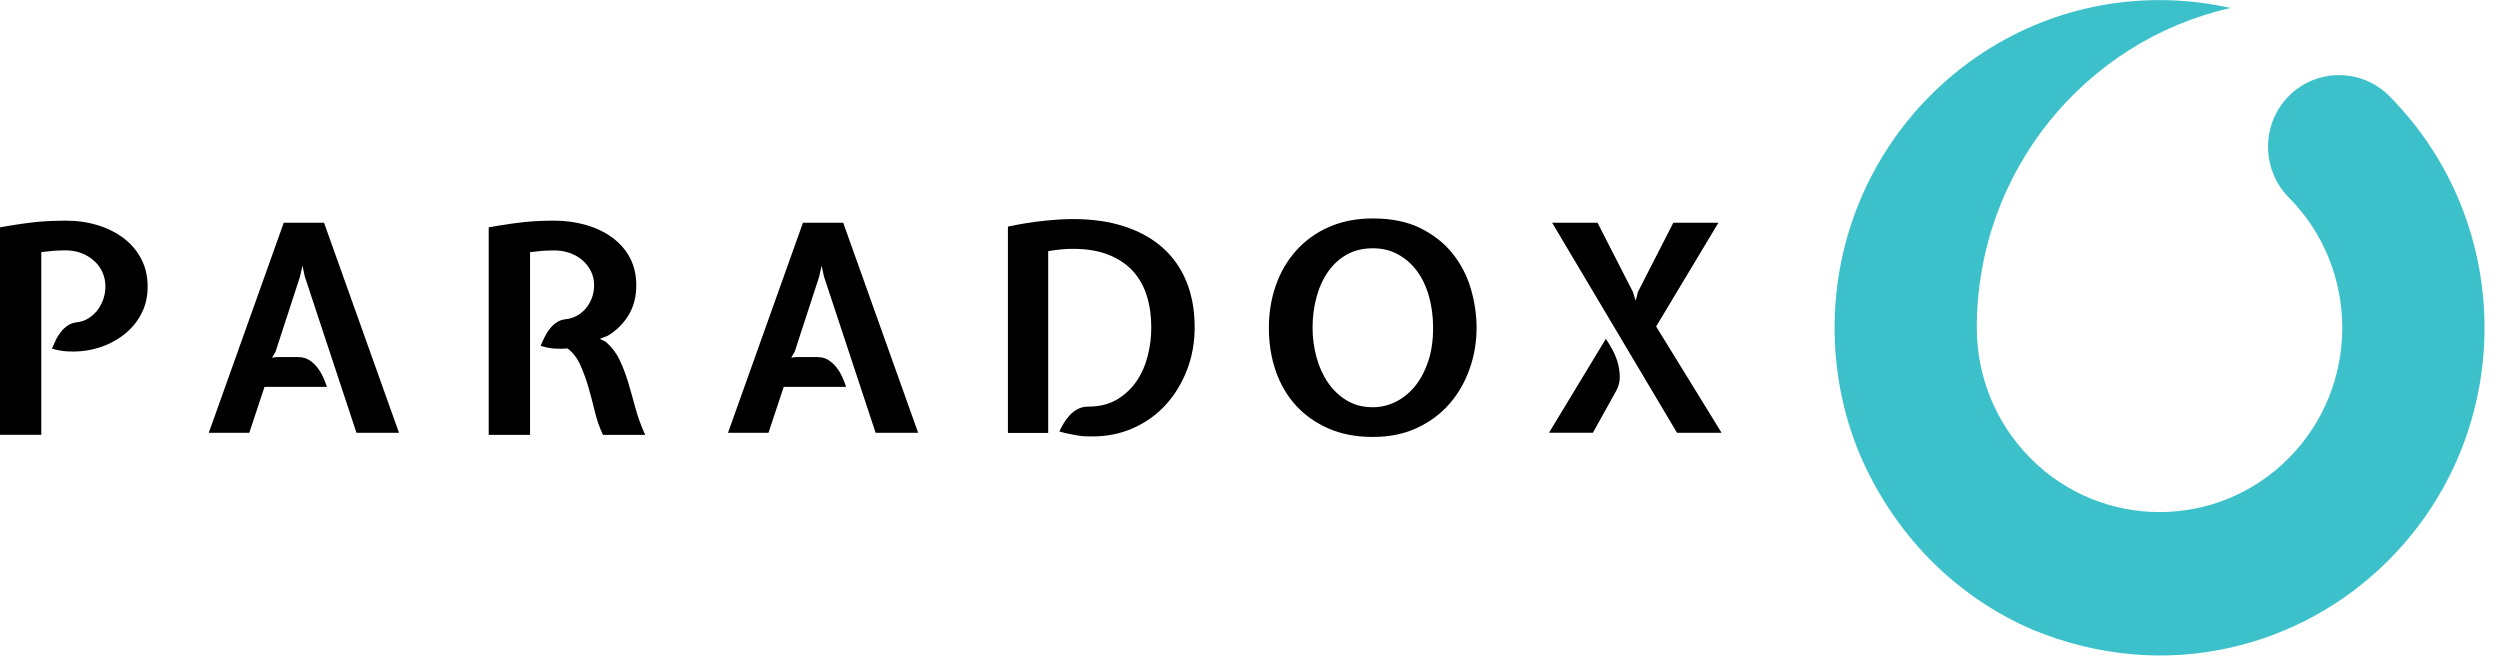 <svg width="161" height="43" viewBox="0 0 161 43" fill="none" xmlns="http://www.w3.org/2000/svg">
<path d="M9.508 18.452C9.508 19.072 9.389 19.629 9.146 20.118C8.907 20.61 8.585 21.029 8.183 21.382C7.781 21.736 7.324 22.016 6.813 22.228C6.303 22.439 5.767 22.57 5.212 22.618C4.93 22.643 4.633 22.647 4.325 22.629C4.017 22.61 3.691 22.552 3.343 22.45C3.416 22.275 3.499 22.093 3.593 21.9C3.684 21.707 3.796 21.532 3.927 21.368C4.057 21.204 4.205 21.069 4.372 20.959C4.539 20.847 4.727 20.781 4.937 20.756C5.194 20.73 5.437 20.653 5.658 20.522C5.879 20.391 6.075 20.223 6.241 20.019C6.408 19.815 6.538 19.575 6.64 19.305C6.737 19.032 6.788 18.747 6.788 18.449C6.788 18.128 6.727 17.825 6.603 17.545C6.48 17.268 6.303 17.02 6.075 16.812C5.846 16.601 5.575 16.433 5.26 16.309C4.944 16.185 4.597 16.123 4.213 16.123C4.039 16.123 3.894 16.127 3.778 16.134C3.662 16.142 3.546 16.145 3.438 16.153C3.325 16.16 3.209 16.171 3.086 16.189C2.963 16.207 2.822 16.222 2.659 16.236V28H0V14.64C0.493 14.553 0.931 14.48 1.315 14.425C1.695 14.37 2.047 14.327 2.362 14.294C2.677 14.265 2.981 14.243 3.278 14.228C3.575 14.217 3.89 14.21 4.22 14.21C4.973 14.21 5.669 14.309 6.31 14.509C6.951 14.71 7.509 14.99 7.983 15.354C8.458 15.719 8.831 16.163 9.103 16.685C9.371 17.206 9.508 17.796 9.508 18.452Z" fill="black"/>
<path d="M17.035 24.914L16.053 27.873H13.445L18.274 14.342H20.867L25.696 27.873H22.957L19.628 17.804L19.48 17.115L19.313 17.84L17.741 22.662L17.52 23.033L17.799 22.997H19.201C19.473 22.997 19.704 23.059 19.904 23.183C20.099 23.307 20.273 23.463 20.422 23.649C20.57 23.835 20.697 24.043 20.802 24.273C20.907 24.502 20.99 24.717 21.052 24.914H17.035Z" fill="black"/>
<path d="M40.977 18.361C40.977 19.105 40.811 19.75 40.478 20.296C40.144 20.843 39.702 21.284 39.145 21.619L38.627 21.823C38.677 21.849 38.742 21.882 38.83 21.918C38.916 21.954 38.985 21.995 39.032 22.031C39.402 22.355 39.691 22.738 39.902 23.175C40.112 23.616 40.293 24.094 40.449 24.608C40.604 25.122 40.757 25.668 40.912 26.244C41.068 26.823 41.278 27.407 41.55 28.004H38.83C38.608 27.534 38.431 27.027 38.304 26.488C38.174 25.949 38.036 25.424 37.888 24.914C37.739 24.404 37.565 23.933 37.37 23.5C37.174 23.066 36.902 22.713 36.555 22.439C36.297 22.465 36.022 22.468 35.732 22.45C35.443 22.432 35.138 22.374 34.816 22.272C34.888 22.097 34.972 21.915 35.066 21.721C35.156 21.528 35.269 21.35 35.399 21.182C35.529 21.014 35.678 20.876 35.845 20.763C36.011 20.65 36.2 20.584 36.41 20.559C36.667 20.533 36.91 20.464 37.131 20.344C37.352 20.227 37.547 20.07 37.714 19.877C37.88 19.684 38.011 19.458 38.112 19.199C38.21 18.941 38.261 18.66 38.261 18.361C38.261 18.037 38.192 17.742 38.058 17.468C37.92 17.195 37.739 16.958 37.511 16.761C37.283 16.561 37.011 16.408 36.696 16.295C36.381 16.182 36.044 16.127 35.689 16.127C35.515 16.127 35.37 16.131 35.254 16.138C35.138 16.145 35.022 16.149 34.914 16.156C34.801 16.164 34.685 16.175 34.562 16.193C34.439 16.211 34.298 16.226 34.135 16.24V28.004H31.473V14.64C31.965 14.553 32.404 14.48 32.788 14.425C33.168 14.371 33.519 14.327 33.834 14.294C34.15 14.265 34.454 14.243 34.751 14.229C35.048 14.218 35.363 14.21 35.693 14.21C36.421 14.21 37.105 14.305 37.746 14.491C38.388 14.677 38.949 14.947 39.431 15.3C39.913 15.653 40.293 16.087 40.568 16.601C40.836 17.119 40.977 17.702 40.977 18.361Z" fill="black"/>
<path d="M50.472 24.914L49.491 27.873H46.883L51.711 14.342H54.301L59.13 27.873H56.391L53.062 17.804L52.914 17.115L52.747 17.84L51.175 22.662L50.954 23.033L51.233 22.997H52.639C52.91 22.997 53.142 23.059 53.341 23.183C53.537 23.307 53.711 23.463 53.859 23.649C54.008 23.835 54.135 24.043 54.239 24.273C54.345 24.502 54.428 24.717 54.489 24.914H50.472Z" fill="black"/>
<path d="M70.09 26.186C70.793 26.186 71.401 26.036 71.912 25.741C72.423 25.442 72.847 25.052 73.18 24.567C73.513 24.083 73.756 23.536 73.911 22.928C74.067 22.319 74.143 21.707 74.143 21.087C74.143 20.355 74.049 19.68 73.857 19.057C73.665 18.438 73.364 17.902 72.959 17.457C72.549 17.013 72.028 16.663 71.39 16.408C70.753 16.153 69.989 16.025 69.101 16.025C68.855 16.025 68.598 16.036 68.33 16.062C68.065 16.087 67.79 16.124 67.504 16.175V27.88H64.91V14.593C65.736 14.418 66.508 14.294 67.221 14.221C67.935 14.145 68.565 14.108 69.108 14.108C70.34 14.108 71.441 14.265 72.412 14.582C73.379 14.899 74.201 15.355 74.871 15.949C75.545 16.546 76.056 17.272 76.407 18.135C76.758 18.999 76.936 19.979 76.936 21.087C76.936 22.068 76.769 22.986 76.436 23.842C76.103 24.699 75.646 25.442 75.067 26.076C74.487 26.71 73.792 27.206 72.984 27.567C72.176 27.928 71.303 28.106 70.365 28.106C70.191 28.106 70.036 28.103 69.894 28.099C69.753 28.092 69.601 28.077 69.442 28.052C69.282 28.026 69.105 27.997 68.916 27.957C68.724 27.92 68.493 27.866 68.221 27.789C68.293 27.629 68.388 27.454 68.496 27.268C68.608 27.082 68.735 26.907 68.884 26.747C69.032 26.587 69.203 26.452 69.402 26.346C69.601 26.24 69.829 26.186 70.09 26.186Z" fill="black"/>
<path d="M88.412 28.139C87.34 28.139 86.391 27.957 85.565 27.6C84.74 27.239 84.04 26.747 83.464 26.12C82.892 25.493 82.457 24.753 82.16 23.897C81.863 23.041 81.715 22.111 81.715 21.105C81.715 20.136 81.867 19.225 82.168 18.369C82.468 17.512 82.907 16.765 83.483 16.127C84.055 15.489 84.754 14.986 85.583 14.618C86.409 14.254 87.355 14.068 88.412 14.068C89.619 14.068 90.647 14.28 91.491 14.702C92.335 15.125 93.027 15.672 93.563 16.35C94.099 17.027 94.487 17.782 94.73 18.62C94.969 19.458 95.092 20.285 95.092 21.105C95.092 22.024 94.943 22.906 94.646 23.747C94.349 24.593 93.922 25.34 93.36 25.989C92.799 26.641 92.103 27.162 91.27 27.552C90.437 27.946 89.484 28.139 88.412 28.139ZM88.412 15.989C87.771 15.989 87.21 16.127 86.728 16.397C86.246 16.67 85.844 17.042 85.518 17.512C85.192 17.986 84.946 18.529 84.779 19.152C84.613 19.771 84.529 20.424 84.529 21.105C84.529 21.75 84.613 22.381 84.779 22.993C84.946 23.609 85.192 24.156 85.518 24.633C85.844 25.111 86.25 25.497 86.728 25.788C87.21 26.08 87.771 26.226 88.412 26.226C88.916 26.226 89.405 26.109 89.872 25.883C90.339 25.654 90.752 25.322 91.111 24.888C91.469 24.455 91.756 23.919 91.969 23.288C92.187 22.654 92.292 21.929 92.292 21.113C92.292 20.38 92.201 19.702 92.024 19.076C91.846 18.449 91.589 17.909 91.256 17.457C90.923 17.006 90.517 16.648 90.035 16.386C89.561 16.116 89.017 15.989 88.412 15.989Z" fill="black"/>
<path d="M102.583 27.869H99.754L103.416 21.82C103.528 21.98 103.655 22.192 103.803 22.454C103.952 22.713 104.071 22.997 104.165 23.299C104.257 23.602 104.307 23.919 104.314 24.247C104.321 24.575 104.242 24.885 104.083 25.169L102.583 27.869ZM99.956 14.342H102.879L105.155 18.791L105.339 19.367L105.487 18.791L107.763 14.342H110.667L106.655 21.025L110.871 27.873H108.001L99.956 14.342Z" fill="black"/>
<path fill-rule="evenodd" clip-rule="evenodd" d="M153.872 36.03C162.047 27.786 162.047 14.43 153.872 6.186C152.089 4.389 149.181 4.389 147.398 6.186C145.617 7.983 145.617 10.916 147.398 12.717C151.991 17.349 151.991 24.867 147.398 29.503C142.805 34.135 135.347 34.135 130.754 29.503C128.45 27.177 127.306 24.145 127.306 21.11C127.306 11.037 134.304 2.611 143.656 0.515C142.186 0.187 140.647 0.005 139.078 0.005C127.52 0.005 118.148 9.451 118.148 21.11C118.148 23.814 118.656 26.518 119.685 29.058C121.909 34.382 125.93 38.424 130.932 40.567C135.166 42.298 139.517 42.644 143.653 41.704C147.398 40.858 150.962 38.963 153.872 36.03Z" fill="#3CC1CA"/>
</svg>
